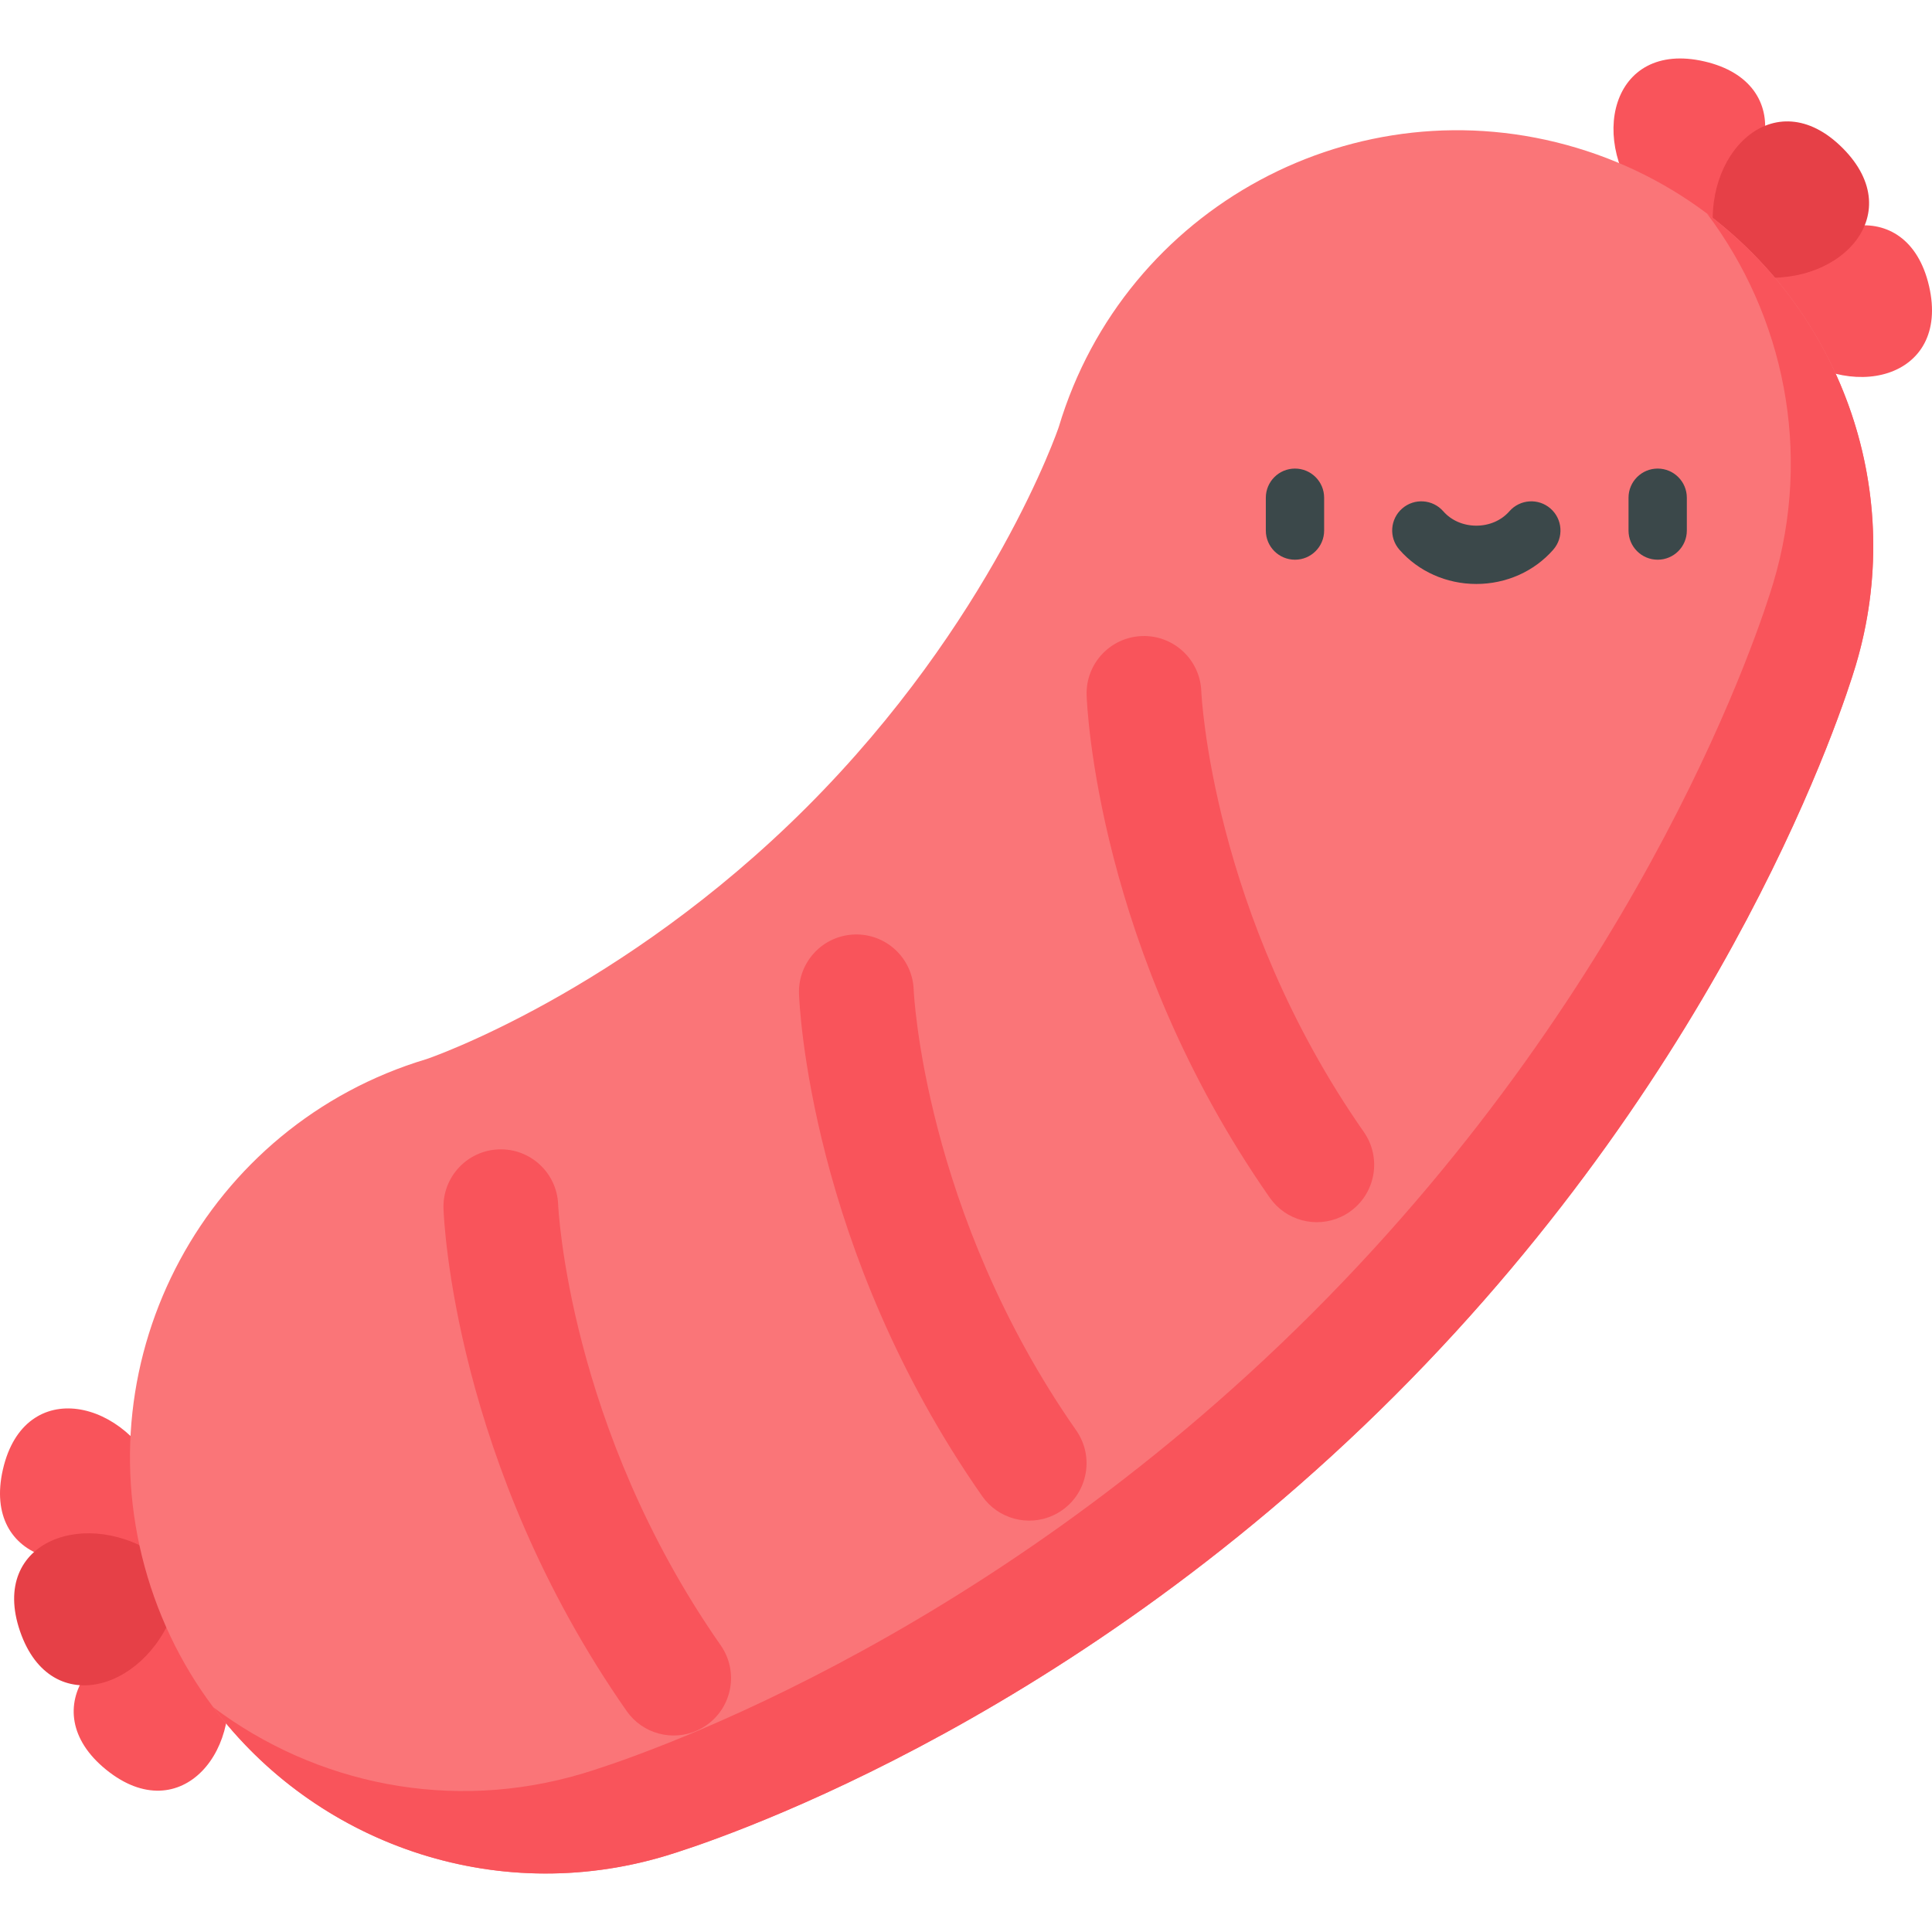 <?xml version="1.0" encoding="iso-8859-1"?>
<!-- Generator: Adobe Illustrator 19.0.0, SVG Export Plug-In . SVG Version: 6.00 Build 0)  -->
<svg version="1.1" id="Capa_1" xmlns="http://www.w3.org/2000/svg" xmlns:xlink="http://www.w3.org/1999/xlink" x="0px" y="0px"
	 viewBox="0 0 512 512" style="enable-background:new 0 0 512 512;" xml:space="preserve">
<g>
	<polygon style="fill:#F9545B;" points="41.723,439.372 49.964,436.281 40.693,400.225 28.33,401.255 30.391,424.949 	"/>
	<polygon style="fill:#F9545B;" points="447.614,48.933 445.554,61.296 467.188,80.869 480.58,78.809 474.399,58.205 	"/>
	<path style="fill:#F9545B;" d="M59.232,440.695c6.428,22.663-11.26,44.388-31.104,28.289c-19.844-16.1-2.232-37.887,21.269-36.269
		L59.232,440.695z"/>
	<path style="fill:#F9545B;" d="M42.709,392.562c-8.845-21.834-36.148-28.116-41.921-3.221
		c-5.773,24.894,21.507,31.271,39.06,15.559L42.709,392.562z"/>
	<path style="fill:#F9545B;" d="M472.144,91.337c17.537,15.73,44.823,9.381,39.076-15.519c-5.747-24.899-33.056-18.646-41.924,3.178
		L472.144,91.337z"/>
	<path style="fill:#F9545B;" d="M436.16,55.352c-15.73-17.537-9.381-44.823,15.519-39.076s18.646,33.056-3.178,41.924L436.16,55.352
		z"/>
</g>
<g>
	<path style="fill:#E64047;" d="M463.375,73.077c23.208,4.046,42.983-15.799,24.913-33.868
		c-18.069-18.069-37.914,1.706-33.868,24.913L463.375,73.077z"/>
	<path style="fill:#E64047;" d="M46.678,424.797c-6.559,22.626-33.073,31.676-41.369,7.506s18.185-33.312,37.258-19.484
		L46.678,424.797z"/>
</g>
<path style="fill:#FA7578;" d="M369.697,369.765C280.702,458.76,186.76,488.712,176.342,491.836
	c-58.314,17.476-119.755-15.63-137.23-73.943c-17.477-58.314,15.629-119.755,73.943-137.231c0.485-0.145,51.588-17.61,100.759-66.78
	s66.636-100.274,66.78-100.759c17.476-58.313,78.917-91.419,137.23-73.943s91.419,78.917,73.943,137.23
	C488.645,186.827,458.693,280.769,369.697,369.765z"/>
<g>
	<path style="fill:#F9545B;" d="M491.769,176.408c13.633-45.49-3.516-92.881-39.4-119.821
		c20.341,27.045,28.007,63.066,17.547,97.968c-3.122,10.419-33.076,104.36-122.07,193.356
		c-88.995,88.995-182.937,118.948-193.356,122.071c-34.903,10.46-70.922,2.794-97.968-17.546
		c26.94,35.883,74.332,53.033,119.821,39.4c10.419-3.122,104.36-33.076,193.356-122.071
		C458.693,280.769,488.645,186.827,491.769,176.408z"/>
	<path style="fill:#F9545B;" d="M338.226,319.454c-0.623-0.623-1.2-1.309-1.723-2.057c-45.738-65.465-48.443-130.392-48.535-133.124
		c-0.285-8.392,6.287-15.427,14.679-15.711c8.379-0.284,15.405,6.27,15.709,14.644l0,0c0.023,0.584,2.717,59.015,43.073,116.775
		c4.809,6.883,3.128,16.362-3.756,21.171C351.539,325.438,343.341,324.568,338.226,319.454z"/>
	<path style="fill:#F9545B;" d="M262.005,398.542c-0.623-0.623-1.2-1.309-1.724-2.057c-45.738-65.465-48.443-130.392-48.535-133.124
		c-0.285-8.392,6.287-15.427,14.679-15.711c8.38-0.284,15.405,6.27,15.709,14.644l0,0c0.023,0.584,2.717,59.015,43.073,116.775
		c4.809,6.883,3.128,16.362-3.756,21.171C275.317,404.526,267.12,403.656,262.005,398.542z"/>
	<path style="fill:#F9545B;" d="M167.788,455.49c-0.623-0.623-1.2-1.309-1.724-2.057c-45.738-65.465-48.443-130.392-48.535-133.124
		c-0.285-8.392,6.287-15.427,14.679-15.711c8.38-0.284,15.405,6.27,15.709,14.644l0,0c0.023,0.584,2.717,59.015,43.073,116.775
		c4.809,6.883,3.128,16.362-3.756,21.171C181.1,461.474,172.902,460.604,167.788,455.49z"/>
</g>
<g>
	<path style="fill:#3B484A;" d="M343.184,148.328c-4.267,0-7.726-3.459-7.726-7.726v-8.698c0-4.267,3.459-7.726,7.726-7.726
		c4.267,0,7.726,3.459,7.726,7.726v8.698C350.91,144.869,347.451,148.328,343.184,148.328z"/>
	<path style="fill:#3B484A;" d="M439.302,148.328c-4.267,0-7.726-3.459-7.726-7.726v-8.698c0-4.267,3.459-7.726,7.726-7.726
		c4.267,0,7.726,3.459,7.726,7.726v8.698C447.028,144.869,443.569,148.328,439.302,148.328z"/>
	<path style="fill:#3B484A;" d="M391.243,154.757c-7.911,0-15.342-3.313-20.391-9.089c-2.808-3.213-2.48-8.094,0.732-10.902
		c3.213-2.807,8.093-2.481,10.902,0.733c2.114,2.419,5.305,3.807,8.757,3.807s6.643-1.388,8.757-3.807
		c2.809-3.213,7.69-3.54,10.902-0.732c3.213,2.808,3.541,7.689,0.732,10.902C406.585,151.444,399.152,154.757,391.243,154.757z"/>
</g>
<g>
</g>
<g>
</g>
<g>
</g>
<g>
</g>
<g>
</g>
<g>
</g>
<g>
</g>
<g>
</g>
<g>
</g>
<g>
</g>
<g>
</g>
<g>
</g>
<g>
</g>
<g>
</g>
<g>
</g>
</svg>
